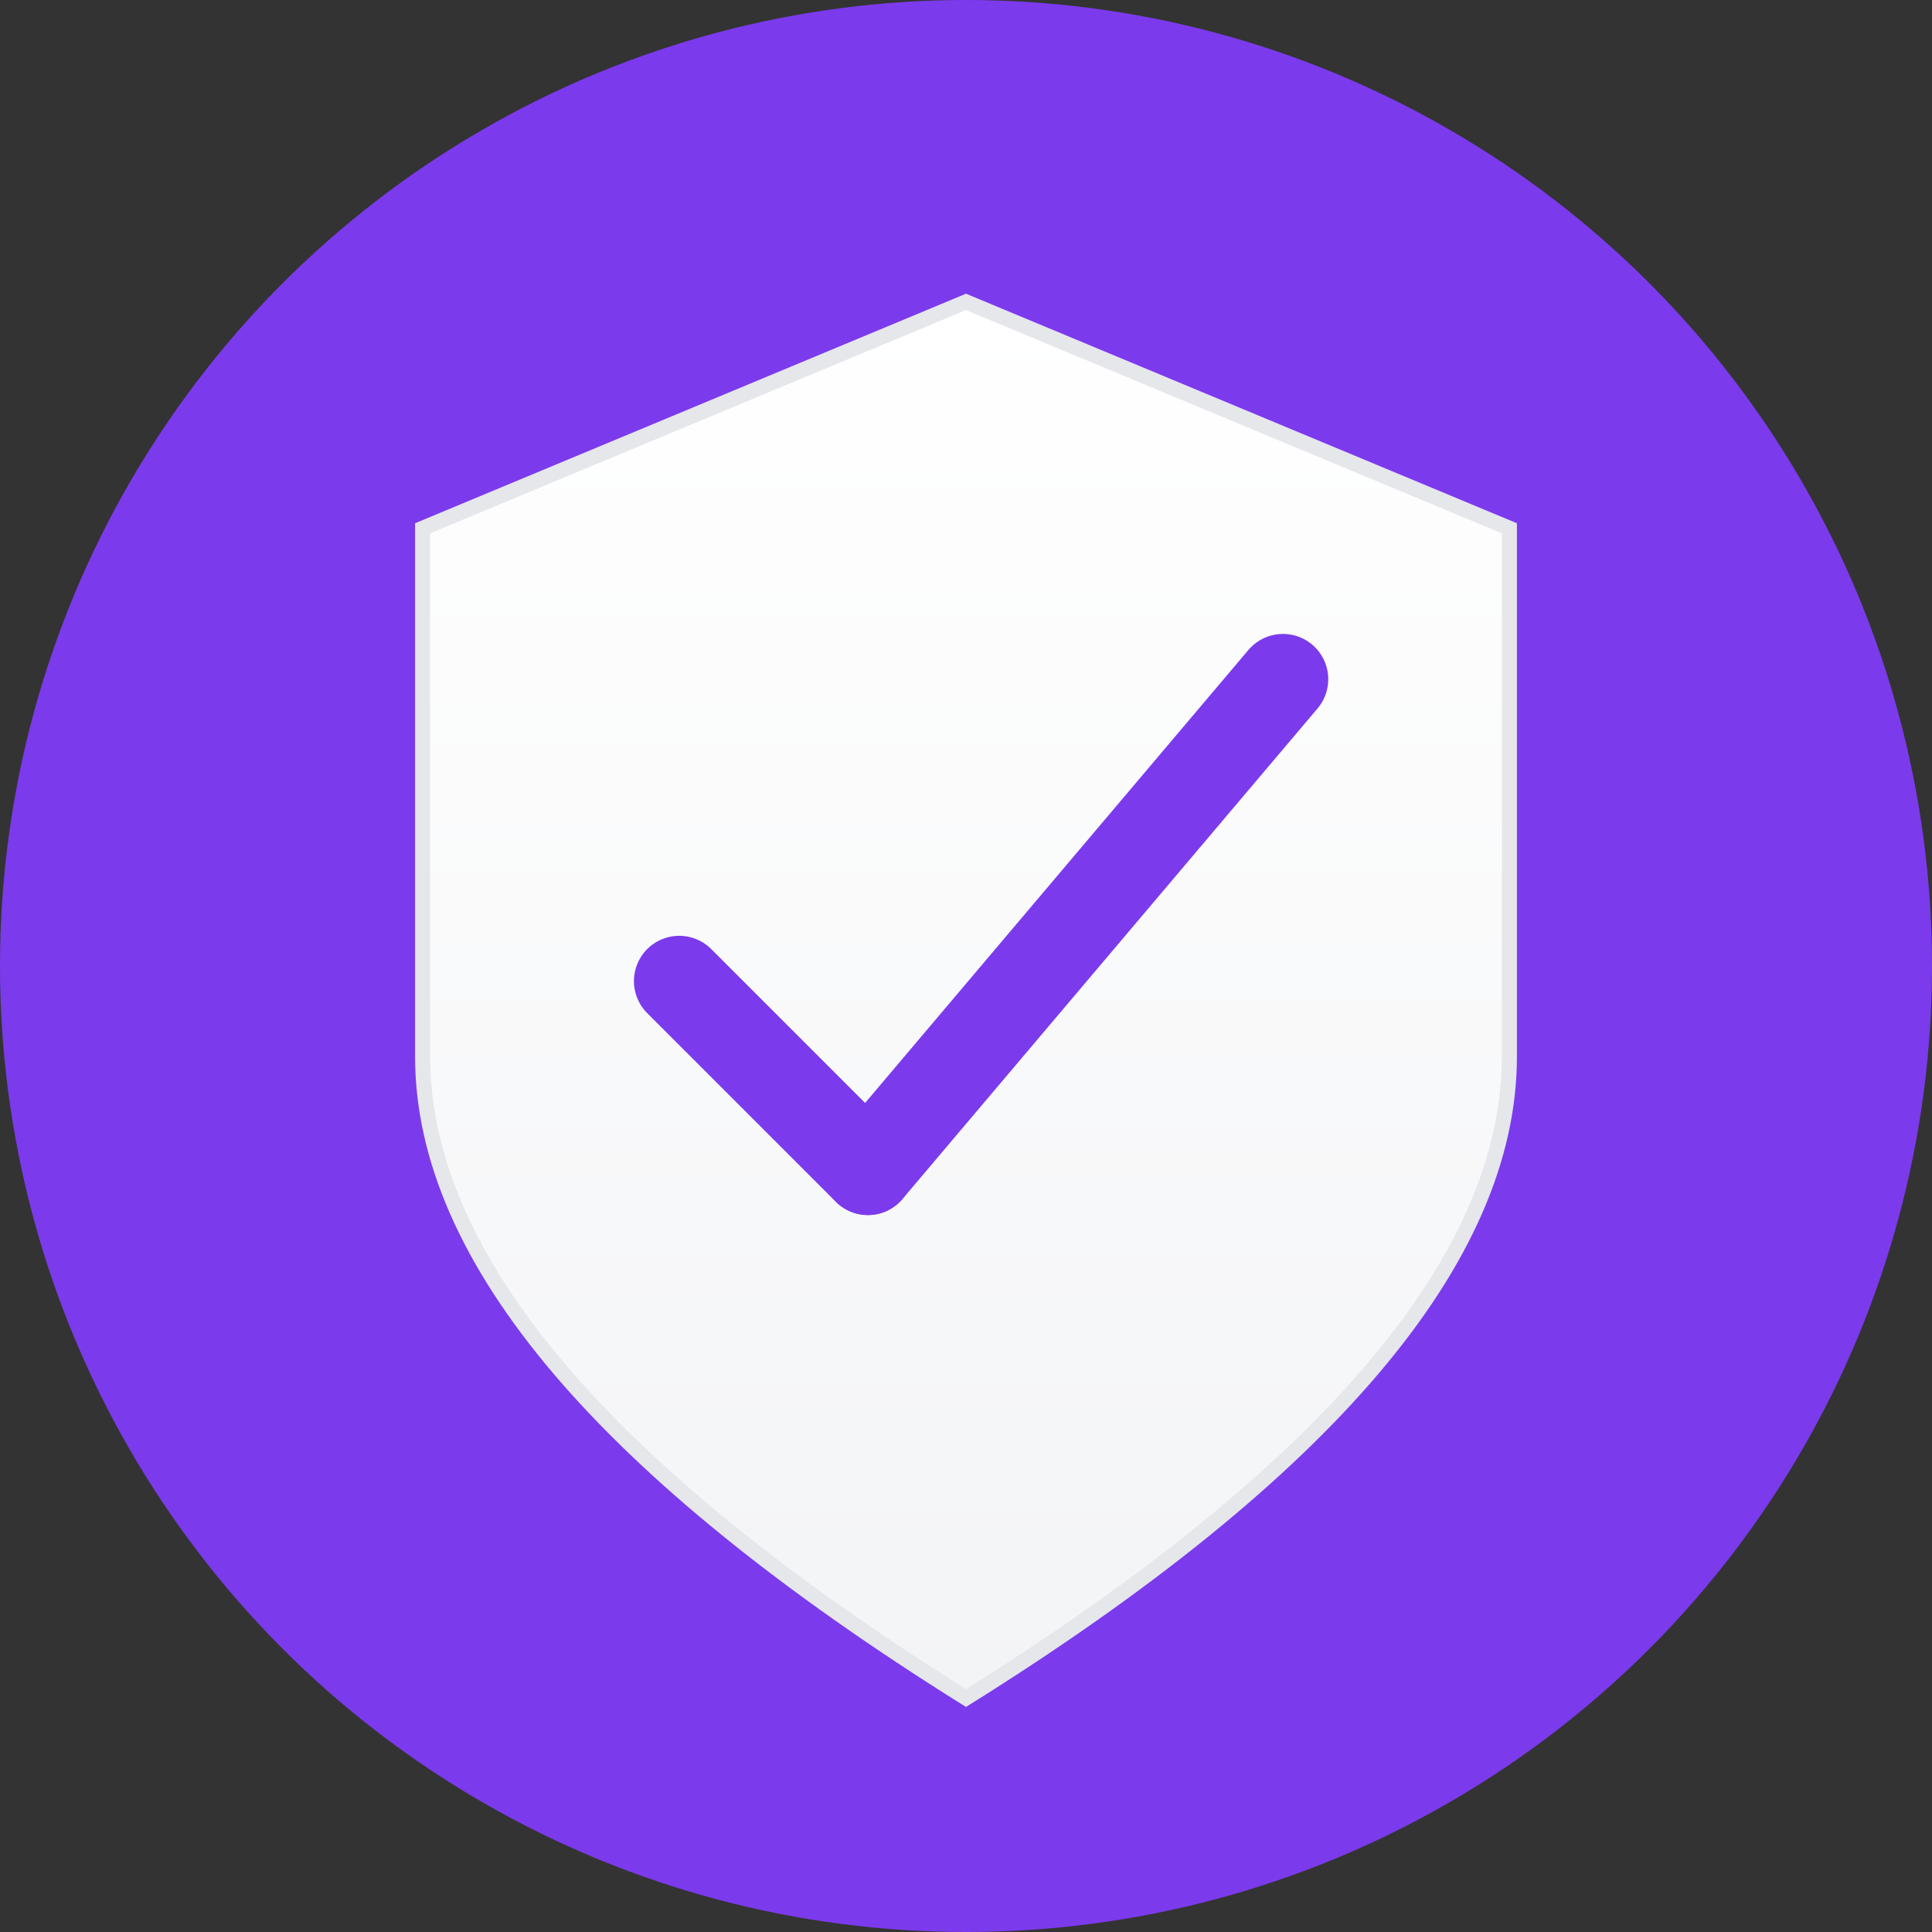<svg width="512" height="512" viewBox="0 0 512 512" xmlns="http://www.w3.org/2000/svg">
  <rect x="0" y="0" width="512" height="512" fill="#333333" stroke="none"/>
  <!-- Background circle for better visibility -->
  <circle cx="256" cy="256" r="256" fill="#7C3AED"/>
  
  <!-- Shield shape -->
  <defs>
    <linearGradient id="shieldGradient" x1="0%" y1="0%" x2="0%" y2="100%">
      <stop offset="0%" style="stop-color:#FFFFFF;stop-opacity:1" />
      <stop offset="100%" style="stop-color:#F3F4F6;stop-opacity:1" />
    </linearGradient>
  </defs>
  
  <!-- Main shield -->
  <path d="M256 80 L400 140 L400 280 Q400 360, 256 450 Q112 360, 112 280 L112 140 Z" 
        fill="url(#shieldGradient)" 
        stroke="#E5E7EB" 
        stroke-width="4"/>
  
  <!-- Checkmark (recovery success) -->
  <path d="M180 260 L230 310 L340 180" 
        fill="none" 
        stroke="#7C3AED" 
        stroke-width="24" 
        stroke-linecap="round" 
        stroke-linejoin="round"/>
  
  <!-- Small accent circle at checkmark junction -->
  <circle cx="230" cy="310" r="12" fill="#7C3AED"/>
</svg>
